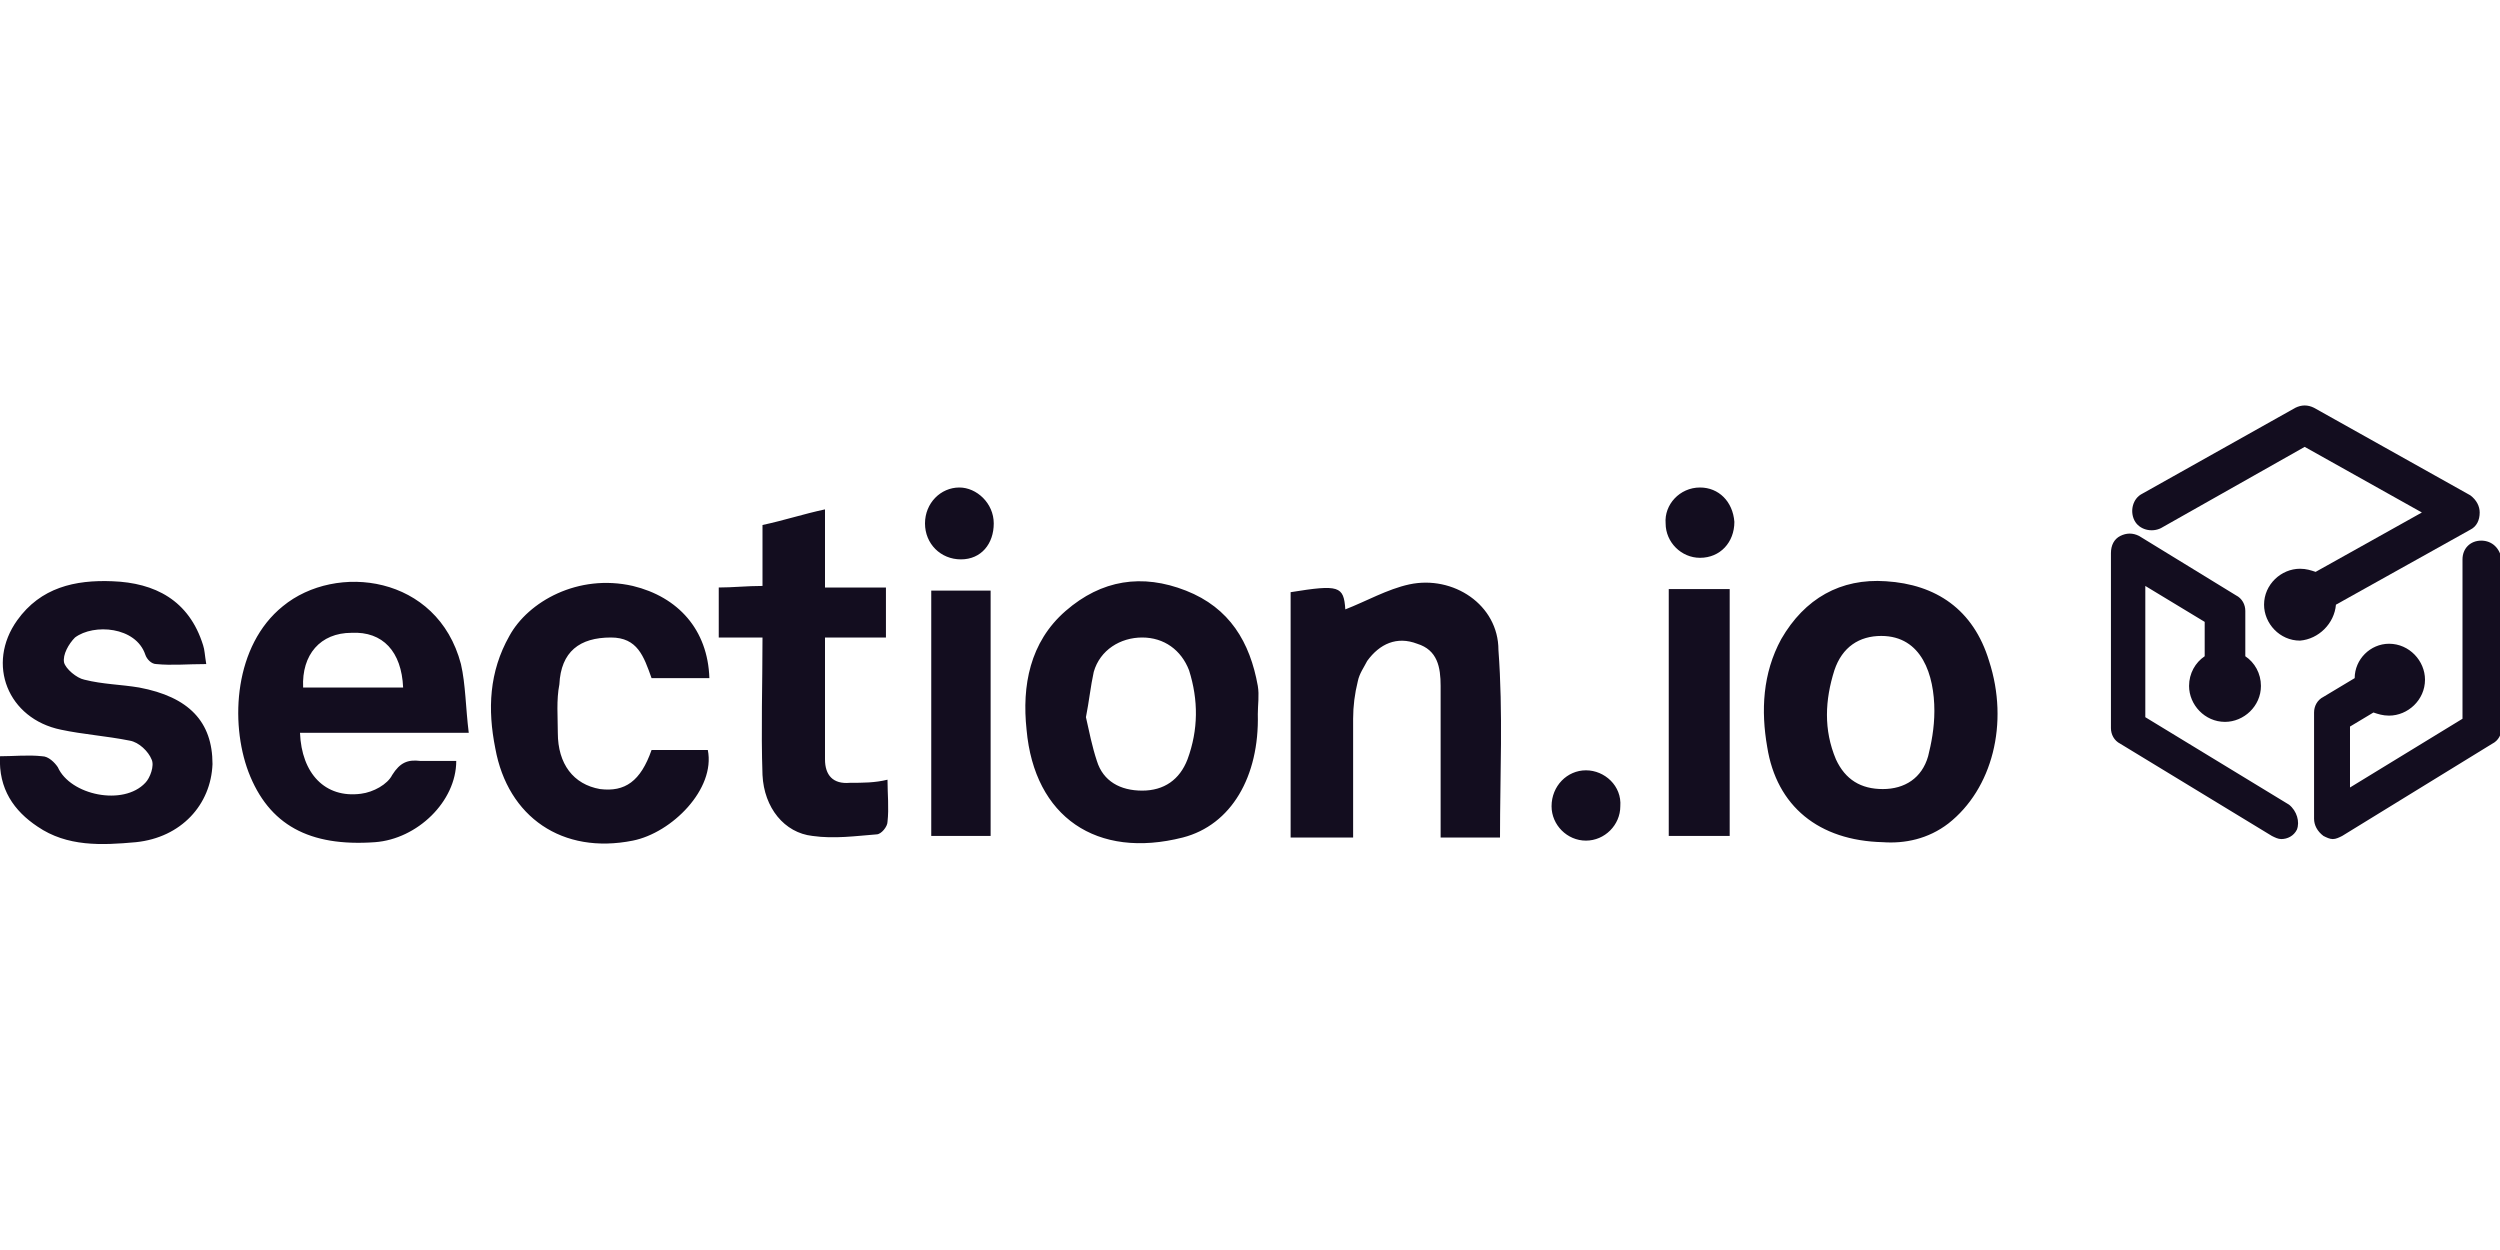 <?xml version="1.0" encoding="UTF-8"?> <svg xmlns="http://www.w3.org/2000/svg" id="Layer_1" x="0" y="0" viewBox="0 0 160 80" xml:space="preserve"><style type="text/css">.st0{fill:#130d1f}</style><title>Artboard</title><path class="st0" d="M30 46.9c-.2-1.6-.2-3.1-.5-4.4-1.5-5.7-8-6.5-11.4-3.7-3.1 2.5-3.4 7.4-2.2 10.6 1.3 3.4 3.9 4.8 8.1 4.5 2.7-.2 5.2-2.6 5.2-5.2h-2.3c-.8-.1-1.3.1-1.8.9-.3.6-1.2 1.1-2 1.2-2.3.3-3.8-1.3-3.9-3.9H30zm-7.5-6.4c2-.1 3.2 1.2 3.3 3.5h-6.4c-.1-2.1 1.1-3.5 3.1-3.5zm98.2-3.3c-2.9-.2-5.2 1.1-6.7 3.7-1.2 2.2-1.3 4.6-.9 6.9.6 3.8 3.3 6 7.4 6.1 1.4.1 2.9-.2 4.2-1.2 2.8-2.2 3.9-6.4 2.6-10.4-1-3.3-3.4-4.9-6.6-5.1zm2.7 11.2c-.4 1.4-1.5 2.1-2.9 2.1s-2.4-.6-3-1.9c-.8-1.9-.7-3.8-.1-5.7.5-1.5 1.6-2.2 3-2.2 2.6 0 3.4 2.5 3.4 4.8 0 1.1-.2 2.1-.4 2.9zM75.9 37.8c-2.8-1.1-5.4-.7-7.7 1.3s-2.8 4.8-2.5 7.6c.5 5.6 4.5 8.3 10 6.9 3.1-.8 4.9-3.9 4.8-7.9 0-.6.1-1.2 0-1.8-.5-2.8-1.8-5-4.6-6.1zm.1 10.8c-.5 1.3-1.5 2-2.9 2s-2.5-.6-2.9-1.9c-.3-.9-.5-1.9-.7-2.8.2-1 .3-2 .5-2.9.4-1.4 1.7-2.2 3.1-2.2 1.4 0 2.5.8 3 2.1.6 1.9.6 3.8-.1 5.7zm14.2-11.2c-1.4.3-2.8 1.1-4.1 1.6-.1-1.5-.4-1.6-3.5-1.1v15.7h4V46c0-.8.1-1.6.3-2.4.1-.5.4-.9.6-1.3.8-1.1 1.9-1.6 3.2-1.1 1.3.4 1.5 1.5 1.5 2.7v9.7H96c0-4 .2-8-.1-12 0-2.9-2.9-4.8-5.7-4.2zM8.9 44c-1.2-.2-2.3-.2-3.5-.5-.5-.1-1.2-.7-1.3-1.1-.1-.5.3-1.2.7-1.6 1.2-.9 3.9-.7 4.5 1.1.1.3.4.6.7.6 1 .1 2 0 3.2 0-.1-.6-.1-.9-.2-1.2-.9-2.9-3.1-4-5.8-4.1-2.4-.1-4.6.4-6.1 2.5-2 2.8-.6 6.3 2.8 7 1.4.3 2.9.4 4.4.7.6.1 1.2.7 1.4 1.2.2.4-.1 1.2-.4 1.5-1.4 1.5-4.8.8-5.6-1-.2-.3-.6-.7-1-.7-.9-.1-1.8 0-2.7 0-.1 2.1.9 3.5 2.4 4.5 1.9 1.3 4.1 1.2 6.3 1 2.9-.3 4.8-2.4 4.9-5 0-2.7-1.5-4.3-4.7-4.9zm30.2-3.2c1.7 0 2.1 1.2 2.6 2.6h3.7c-.1-3.1-2-5.2-4.9-5.9-3.5-.8-6.7 1-7.9 3.2-1.3 2.3-1.4 4.7-.9 7.2.8 4.4 4.3 6.8 8.8 5.9 2.5-.5 5.3-3.3 4.8-5.8h-3.6c-.7 2-1.7 2.7-3.3 2.5-1.7-.3-2.7-1.6-2.7-3.6 0-1-.1-2.1.1-3.1.1-2.1 1.3-3 3.3-3zm15.3 9.3c-1.1.1-1.6-.5-1.6-1.5v-7.8h3.9v-3.2h-3.9v-5c-1.4.3-2.6.7-4 1v3.9c-1 0-1.9.1-2.8.1v3.2h2.8c0 3-.1 5.9 0 8.8.1 2.1 1.4 3.7 3.2 3.9 1.4.2 2.8 0 4.1-.1.3 0 .7-.5.7-.8.1-.9 0-1.8 0-2.7-.8.2-1.6.2-2.4.2zm52.4 3.4h3.9V37.7h-3.9v15.8zm-47.2 0h3.8V37.8h-3.8v15.7zm49.2-22.3c-1.3 0-2.3 1.1-2.2 2.3 0 1.2 1 2.2 2.2 2.2 1.3 0 2.2-1 2.2-2.3-.1-1.3-1-2.2-2.2-2.2zm-7.3 18.1c-1.2 0-2.2 1-2.2 2.3 0 1.2 1 2.2 2.2 2.2 1.2 0 2.2-1 2.2-2.2.1-1.3-1-2.3-2.2-2.3zM61.4 31.2c-1.2 0-2.2 1-2.2 2.3 0 1.3 1 2.3 2.3 2.3 1.3 0 2.1-1 2.1-2.3 0-1.3-1.1-2.3-2.2-2.3zm97.4 3.4c-.7 0-1.2.5-1.2 1.2V46l-7.2 4.4v-3.9l1.5-.9c.3.1.6.2 1 .2 1.2 0 2.3-1 2.3-2.3 0-1.2-1-2.3-2.3-2.3-1.2 0-2.2 1-2.2 2.2l-2 1.2c-.4.2-.6.6-.6 1v6.8c0 .4.2.8.6 1.1.2.1.4.2.6.2.2 0 .4-.1.6-.2l9.6-5.9c.4-.2.6-.6.6-1V35.8c-.1-.7-.6-1.2-1.3-1.2zm-12.3 16.9l-9.2-5.6v-8.4l3.8 2.3V42c-.6.4-1 1.1-1 1.9 0 1.2 1 2.3 2.3 2.3 1.2 0 2.3-1 2.3-2.3 0-.8-.4-1.5-1-1.9v-2.9c0-.4-.2-.8-.6-1l-6.2-3.8c-.4-.2-.8-.2-1.2 0-.4.2-.6.6-.6 1.1v11.2c0 .4.2.8.6 1l9.7 5.9c.2.1.4.2.6.2.4 0 .8-.2 1-.6.2-.5 0-1.2-.5-1.6z"></path><path class="st0" d="M149.5 38.7l8.6-4.8c.4-.2.6-.6.6-1.1 0-.4-.2-.8-.6-1.1l-10-5.6c-.4-.2-.8-.2-1.2 0l-9.8 5.5c-.6.3-.8 1.1-.5 1.7.3.6 1.1.8 1.7.5l9.2-5.2 7.5 4.2-6.8 3.8c-.3-.1-.6-.2-1-.2-1.2 0-2.3 1-2.3 2.3 0 1.2 1 2.3 2.3 2.3 1.2-.1 2.2-1.1 2.3-2.3z"></path></svg> 